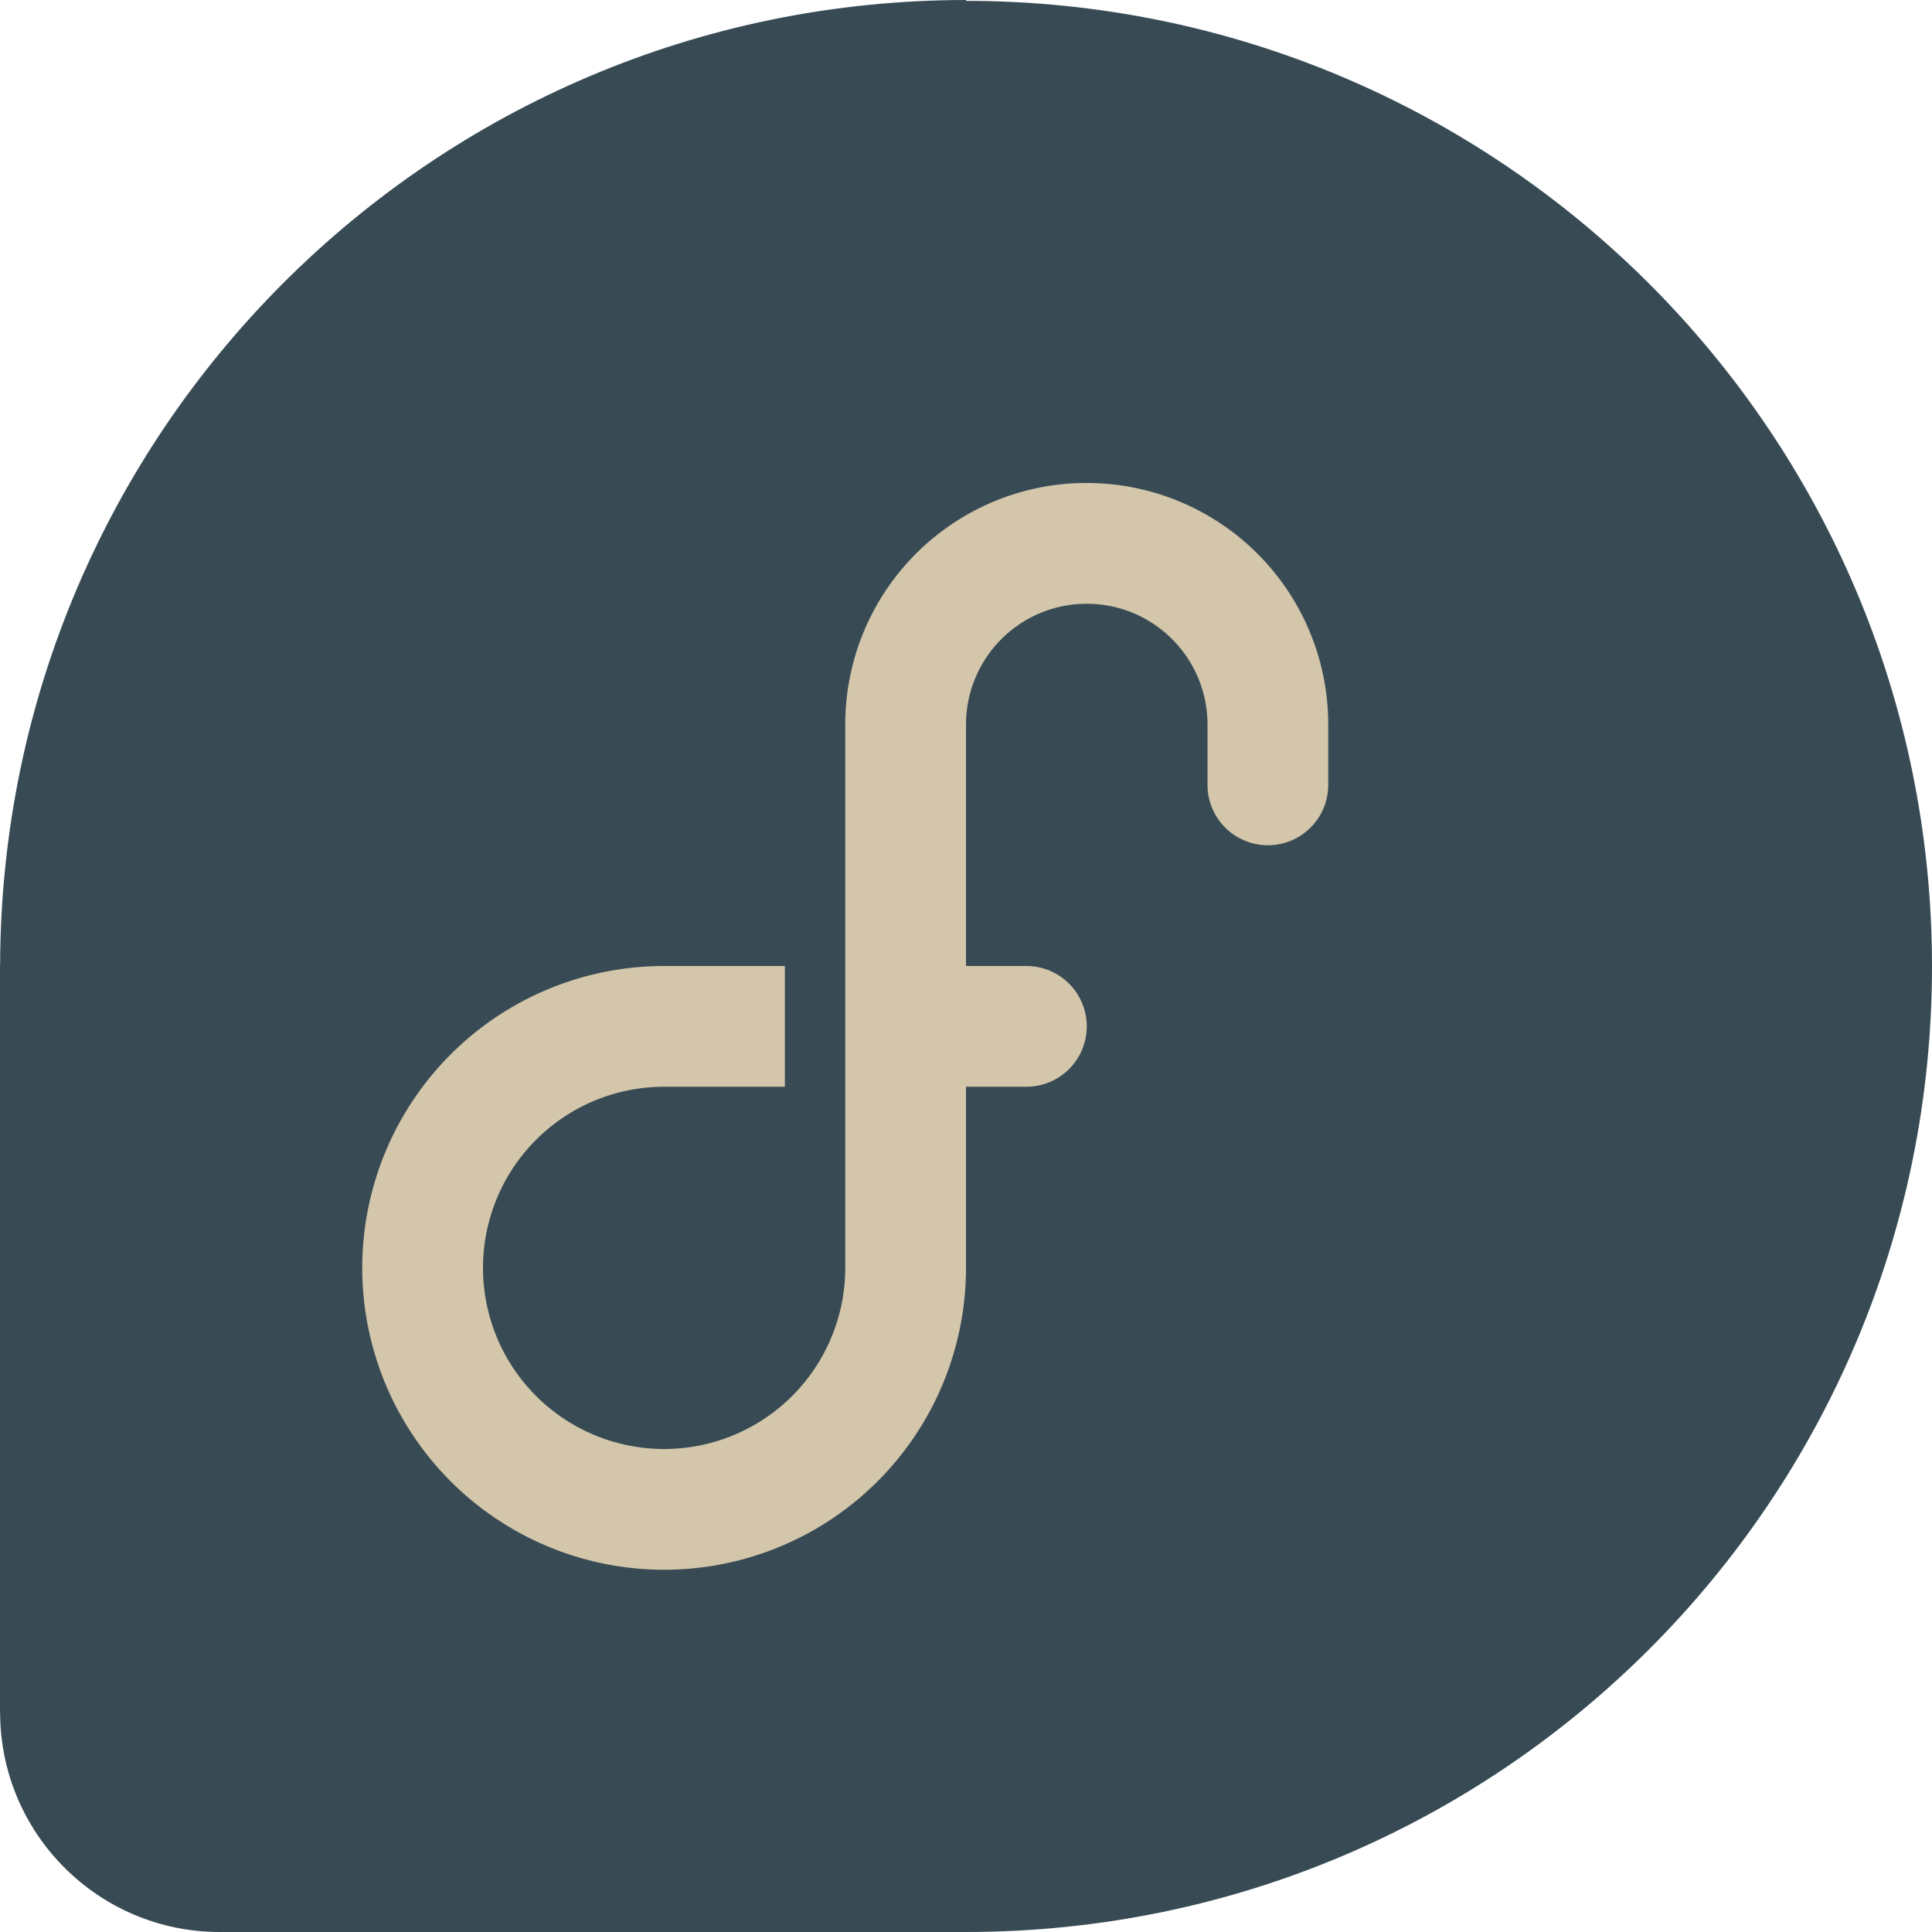 <svg xmlns="http://www.w3.org/2000/svg" width="16" height="16" version="1.1">
 <path style="fill:#384b55" d="M 8.004,-9.866452e-8 C 3.586,-9.866452e-8 0.009,3.578 0.001,7.996 H 0 V 14.186 H 0.001 C 0.004,15.188 0.817,16 1.819,16 H 8.005 C 12.424,15.997 16,12.419 16,8.004 16,3.586 12.419,0.007 7.997,0.007 Z"/>
 <path style="fill:#d3c6aa" d="M 8.951 4 A 2 2 0 0 0 7 6 L 7 10.5 A 1.5 1.5 0 0 1 5.5 12 A 1.5 1.5 0 0 1 4 10.5 A 1.5 1.5 0 0 1 5.5 9 L 6.5 9 L 6.5 8 L 5.5 8 A 2.5 2.5 0 0 0 3 10.5 A 2.5 2.5 0 0 0 5.5 13 A 2.5 2.5 0 0 0 8 10.5 L 8 9 L 8.5 9 A 0.5 0.5 0 0 0 9 8.5 A 0.5 0.5 0 0 0 8.5 8 L 8.488 8 L 8 8 L 8 6 A 1 1 0 0 1 9 5 A 1 1 0 0 1 10 6 L 10 6.5 A 0.5 0.5 0 0 0 10.5 7 A 0.5 0.5 0 0 0 11 6.5 A 0.5 0.5 0 0 0 11 6.488 L 11 6 A 2 2 0 0 0 9 4 A 2 2 0 0 0 8.951 4 z"/>
</svg>
